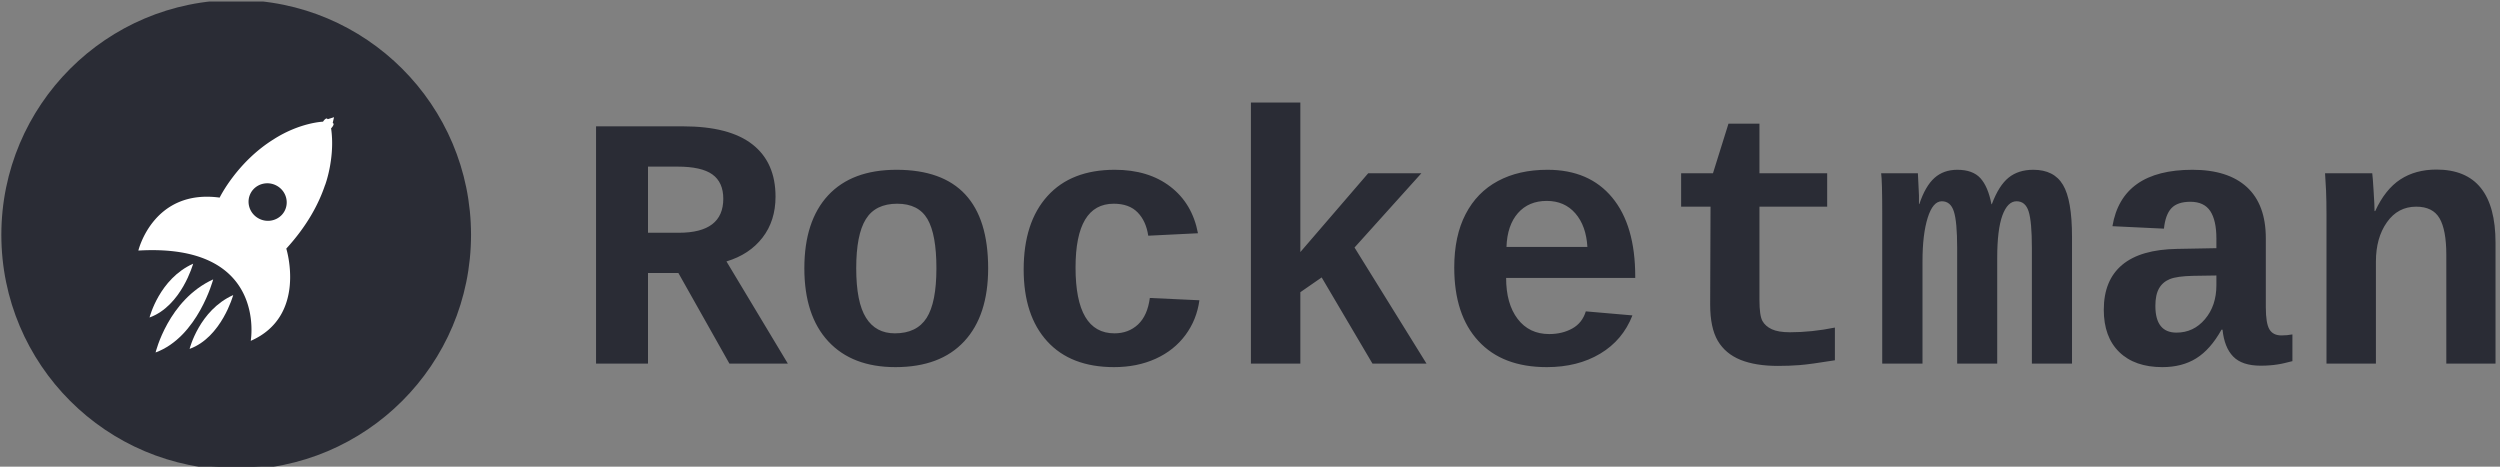 <svg xmlns="http://www.w3.org/2000/svg" version="1.1" xmlns:xlink="http://www.w3.org/1999/xlink" xmlns:svgjs="http://svgjs.dev/svgjs" width="1500" height="280" viewBox="0 0 1500 280"><rect x="0" y="0" width="1500" height="280" fill="#808080" stroke="none"/><g transform="matrix(1,0,0,1,-0.909,0.906)"><svg viewBox="0 0 396 74" data-background-color="#ffffff" preserveAspectRatio="xMidYMid meet" height="280" width="1500" xmlns="http://www.w3.org/2000/svg" xmlns:xlink="http://www.w3.org/1999/xlink"><g id="tight-bounds" transform="matrix(1,0,0,1,0.24,-0.24)"><svg viewBox="0 0 395.52 74.479" height="74.479" width="395.52"><g><svg viewBox="0 0 519.32 97.791" height="74.479" width="395.52"><g transform="matrix(1,0,0,1,123.8,21.353)"><svg viewBox="0 0 395.52 55.085" height="55.085" width="395.52"><g id="textblocktransform"><svg viewBox="0 0 395.52 55.085" height="55.085" width="395.52" id="textblock"><g><svg viewBox="0 0 395.52 55.085" height="55.085" width="395.52"><g transform="matrix(1,0,0,1,0,0)"><svg width="395.52" viewBox="3.34 -36.23 263.63 36.72" height="55.085" data-palette-color="#2a2c35"><path d="M29.96 0L21.85 0 14.77-12.57 10.55-12.57 10.55 0 3.34 0 3.34-32.93 15.41-32.93Q21.85-32.93 25.05-30.42 28.25-27.91 28.25-23.17L28.25-23.17Q28.25-19.82 26.44-17.48 24.63-15.14 21.44-14.18L21.44-14.18 29.96 0ZM21-22.88L21-22.88Q21-25.17 19.48-26.26 17.97-27.34 14.65-27.34L14.65-27.34 10.55-27.34 10.55-18.16 14.84-18.16Q21-18.16 21-22.88ZM57.76-13.23L57.76-13.23Q57.76-6.67 54.44-3.09 51.12 0.49 44.89 0.49L44.89 0.49Q38.89 0.49 35.57-3.09 32.25-6.67 32.25-13.23L32.25-13.23Q32.25-19.78 35.54-23.34 38.84-26.9 45.04-26.9L45.04-26.9Q57.76-26.9 57.76-13.23ZM50.58-13.23L50.58-13.23Q50.58-17.92 49.34-20.06 48.09-22.19 45.14-22.19L45.14-22.19Q42.11-22.19 40.78-20.04 39.45-17.9 39.45-13.23L39.45-13.23Q39.45-8.52 40.81-6.36 42.16-4.2 44.82-4.2L44.82-4.2Q47.85-4.2 49.22-6.34 50.58-8.47 50.58-13.23ZM75.24 0.49L75.24 0.49Q69.23 0.49 65.96-3.09 62.69-6.67 62.69-13.06L62.69-13.06Q62.69-19.6 65.99-23.25 69.28-26.9 75.34-26.9L75.34-26.9Q80-26.9 83.05-24.56 86.1-22.22 86.88-18.09L86.88-18.09 79.98-17.75Q79.68-19.78 78.51-20.98 77.34-22.19 75.19-22.19L75.19-22.19Q69.89-22.19 69.89-13.33L69.89-13.33Q69.89-4.2 75.29-4.2L75.29-4.2Q77.24-4.2 78.56-5.43 79.88-6.67 80.2-9.11L80.2-9.11 87.08-8.79Q86.71-6.08 85.14-3.96 83.56-1.83 81-0.67 78.44 0.49 75.24 0.49ZM118.6 0L111.1 0 104.05-11.96 101.09-9.91 101.09 0 94.23 0 94.23-36.23 101.09-36.23 101.09-15.48 110.51-26.42 117.89-26.42 108.61-16.11 118.6 0ZM135.29 0.49L135.29 0.49Q129.14 0.49 125.8-3.14 122.45-6.76 122.45-13.33L122.45-13.33Q122.45-17.72 124.03-20.75 125.6-23.78 128.51-25.34 131.41-26.9 135.39-26.9L135.39-26.9Q141.18-26.9 144.37-23.05 147.57-19.19 147.57-12.08L147.57-12.08 147.57-11.89 129.65-11.89Q129.65-8.3 131.25-6.2 132.85-4.1 135.63-4.1L135.63-4.1Q137.44-4.1 138.83-4.87 140.22-5.64 140.71-7.25L140.71-7.25 147.18-6.69Q145.84-3.25 142.71-1.38 139.59 0.49 135.29 0.49ZM135.29-22.58L135.29-22.58Q132.78-22.58 131.29-20.89 129.8-19.19 129.7-16.19L129.7-16.19 140.93-16.19Q140.76-19.12 139.26-20.85 137.76-22.58 135.29-22.58ZM157.97-8.2L158.02-21.78 153.94-21.78 153.94-26.42 158.36-26.42 160.51-33.3 164.81-33.3 164.81-26.42 174.21-26.42 174.21-21.78 164.81-21.78 164.81-8.84Q164.81-6.69 165.21-5.94 165.61-5.2 166.52-4.77 167.42-4.35 169.05-4.35L169.05-4.35Q172.08-4.35 175.28-5L175.28-5 175.28-0.46Q171.81 0.1 170.37 0.21 168.93 0.32 167.37 0.32L167.37 0.32Q164.27 0.32 162.18-0.52 160.09-1.37 159.03-3.16 157.97-4.96 157.97-8.2L157.97-8.2ZM197.81 0L192.25 0 192.25-16.06Q192.25-19.7 191.79-21.12 191.34-22.53 190.12-22.53L190.12-22.53Q188.88-22.53 188.16-20.24 187.44-17.94 187.44-14.21L187.44-14.21 187.44 0 181.85 0 181.85-20.78Q181.85-25.39 181.7-26.42L181.7-26.42 186.8-26.42 186.95-23.32 186.95-22.14 187-22.14Q187.83-24.63 189.1-25.77 190.37-26.9 192.27-26.9L192.27-26.9Q194.42-26.9 195.48-25.73 196.54-24.56 197.01-22.12L197.01-22.12 197.06-22.12Q198.03-24.71 199.39-25.81 200.74-26.9 202.82-26.9L202.82-26.9Q205.7-26.9 206.94-24.8 208.19-22.71 208.19-17.6L208.19-17.6 208.19 0 202.62 0 202.62-16.06Q202.62-19.7 202.17-21.12 201.72-22.53 200.5-22.53L200.5-22.53Q199.25-22.53 198.53-20.57 197.81-18.6 197.81-14.67L197.81-14.67 197.81 0ZM220.73 0.49L220.73 0.49Q216.9 0.49 214.75-1.6 212.6-3.69 212.6-7.47L212.6-7.47Q212.6-11.57 215.16-13.71 217.71-15.84 222.79-15.92L222.79-15.92 228.23-16.02 228.23-17.36Q228.23-19.87 227.38-21.17 226.52-22.46 224.62-22.46L224.62-22.46Q222.83-22.46 221.99-21.57 221.15-20.68 220.95-18.73L220.95-18.73 213.8-19.07Q215.12-26.9 224.91-26.9L224.91-26.9Q229.84-26.9 232.47-24.49 235.09-22.07 235.09-17.38L235.09-17.38 235.09-7.81Q235.09-5.59 235.59-4.75 236.09-3.91 237.26-3.91L237.26-3.91Q238.04-3.91 238.78-4.05L238.78-4.05 238.78-0.34Q238.17-0.2 237.68-0.07 237.19 0.05 236.7 0.12 236.21 0.2 235.66 0.24 235.11 0.29 234.38 0.29L234.38 0.29Q231.79 0.29 230.56-0.98 229.33-2.25 229.08-4.71L229.08-4.71 228.94-4.71Q227.4-1.95 225.43-0.73 223.47 0.49 220.73 0.49ZM228.23-10.89L228.23-12.23 224.96-12.18Q222.76-12.13 221.77-11.73 220.78-11.33 220.27-10.44 219.76-9.55 219.76-8.01L219.76-8.01Q219.76-4.3 222.69-4.3L222.69-4.3Q225.06-4.3 226.64-6.16 228.23-8.03 228.23-10.89L228.23-10.89ZM266.97 0L260.14 0 260.14-15.11Q260.14-18.55 259.2-20.17 258.26-21.78 255.96-21.78L255.96-21.78Q253.42-21.78 251.9-19.62 250.37-17.46 250.37-14.16L250.37-14.16 250.37 0 243.51 0 243.51-20.51Q243.51-22.63 243.45-23.99 243.39-25.34 243.31-26.42L243.31-26.42 249.86-26.42Q249.93-25.95 250.05-23.94 250.18-21.92 250.18-21.17L250.18-21.17 250.27-21.17Q251.66-24.19 253.76-25.56 255.86-26.93 258.77-26.93L258.77-26.93Q266.97-26.93 266.97-16.77L266.97-16.77 266.97 0Z" opacity="1" transform="matrix(1,0,0,1,0,0)" fill="#2a2c35" class="wordmark-text-0" data-fill-palette-color="primary" id="text-0"></path></svg></g></svg></g></svg></g></svg></g><g><svg viewBox="0 0 97.791 97.791" height="97.791" width="97.791"><g><svg></svg></g><g id="icon-0"><svg viewBox="0 0 97.791 97.791" height="97.791" width="97.791"><g><path d="M0 48.896c0-27.004 21.891-48.896 48.896-48.896 27.004 0 48.896 21.891 48.895 48.896 0 27.004-21.891 48.896-48.895 48.895-27.004 0-48.896-21.891-48.896-48.895zM48.896 92.824c24.261 0 43.928-19.667 43.928-43.928 0-24.261-19.667-43.928-43.928-43.928-24.261 0-43.928 19.667-43.928 43.928 0 24.261 19.667 43.928 43.928 43.928z" data-fill-palette-color="accent" fill="#2a2c35" stroke="transparent"></path><ellipse rx="48.407" ry="48.407" cx="48.896" cy="48.896" fill="#2a2c35" stroke="transparent" stroke-width="0" fill-opacity="1" data-fill-palette-color="accent"></ellipse></g><g transform="matrix(1,0,0,1,28.525,24.402)"><svg viewBox="0 0 40.741 48.988" height="48.988" width="40.741"><g><svg xmlns="http://www.w3.org/2000/svg" xmlns:xlink="http://www.w3.org/1999/xlink" version="1.1" x="0" y="0" viewBox="9.64 1 81.36 97.828" enable-background="new 0 0 100 100" xml:space="preserve" height="48.988" width="40.741" class="icon-dxe-0" data-fill-palette-color="quaternary" id="dxe-0"><g fill="#ffffff" data-fill-palette-color="quaternary"><g fill="#ffffff" data-fill-palette-color="quaternary"><path fill="#ffffff" d="M71.15 55.636C79.794 46.181 84.623 37.095 87.28 29.174 87.28 29.198 87.28 29.198 87.288 29.214 87.288 29.214 88.357 26.425 89.196 22.035 89.258 21.743 89.3 21.476 89.355 21.181 89.418 20.813 89.483 20.434 89.539 20.048 90.568 13.655 90.226 8.603 89.778 5.626 89.921 5.491 90.073 5.323 90.216 5.131 90.743 4.468 90.968 3.782 90.736 3.599L90.456 3.387 91 1 88.413 1.818 88.07 1.562C87.831 1.387 87.224 1.786 86.706 2.448 86.602 2.591 86.506 2.728 86.426 2.863 86.426 2.863 76.953 3.158 65.994 10.118H66.011C50.687 19.568 43.44 34.428 43.44 34.428 15.801 30.718 9.64 56.449 9.64 56.449 63.513 53.289 56.369 93.992 56.369 93.992 79.945 83.649 71.15 55.636 71.15 55.636M69.371 41.524C66.928 44.214 62.81 44.92 59.482 43.001 55.667 40.806 54.334 36.01 56.504 32.291 56.768 31.828 57.079 31.417 57.422 31.038 59.856 28.348 63.974 27.645 67.31 29.561 71.118 31.748 72.459 36.548 70.289 40.272A8 8 0 0 1 69.371 41.524" data-fill-palette-color="quaternary"></path><path fill="#ffffff" d="M30.949 97.333C44.245 92.504 49.082 74.949 49.082 74.949 34.956 81.278 30.949 97.333 30.949 97.333" data-fill-palette-color="quaternary"></path><path fill="#ffffff" d="M16.806 98.828C34.429 92.324 40.758 68.428 40.758 68.428 22.051 76.96 16.806 98.828 16.806 98.828" data-fill-palette-color="quaternary"></path><path fill="#ffffff" d="M14.292 84.28C27.589 79.459 32.426 61.908 32.426 61.908 18.307 68.226 14.292 84.28 14.292 84.28" data-fill-palette-color="quaternary"></path></g></g></svg></g></svg></g></svg></g></svg></g></svg></g><defs></defs></svg><rect width="395.52" height="74.479" fill="none" stroke="none" visibility="hidden"></rect></g></svg></g></svg>